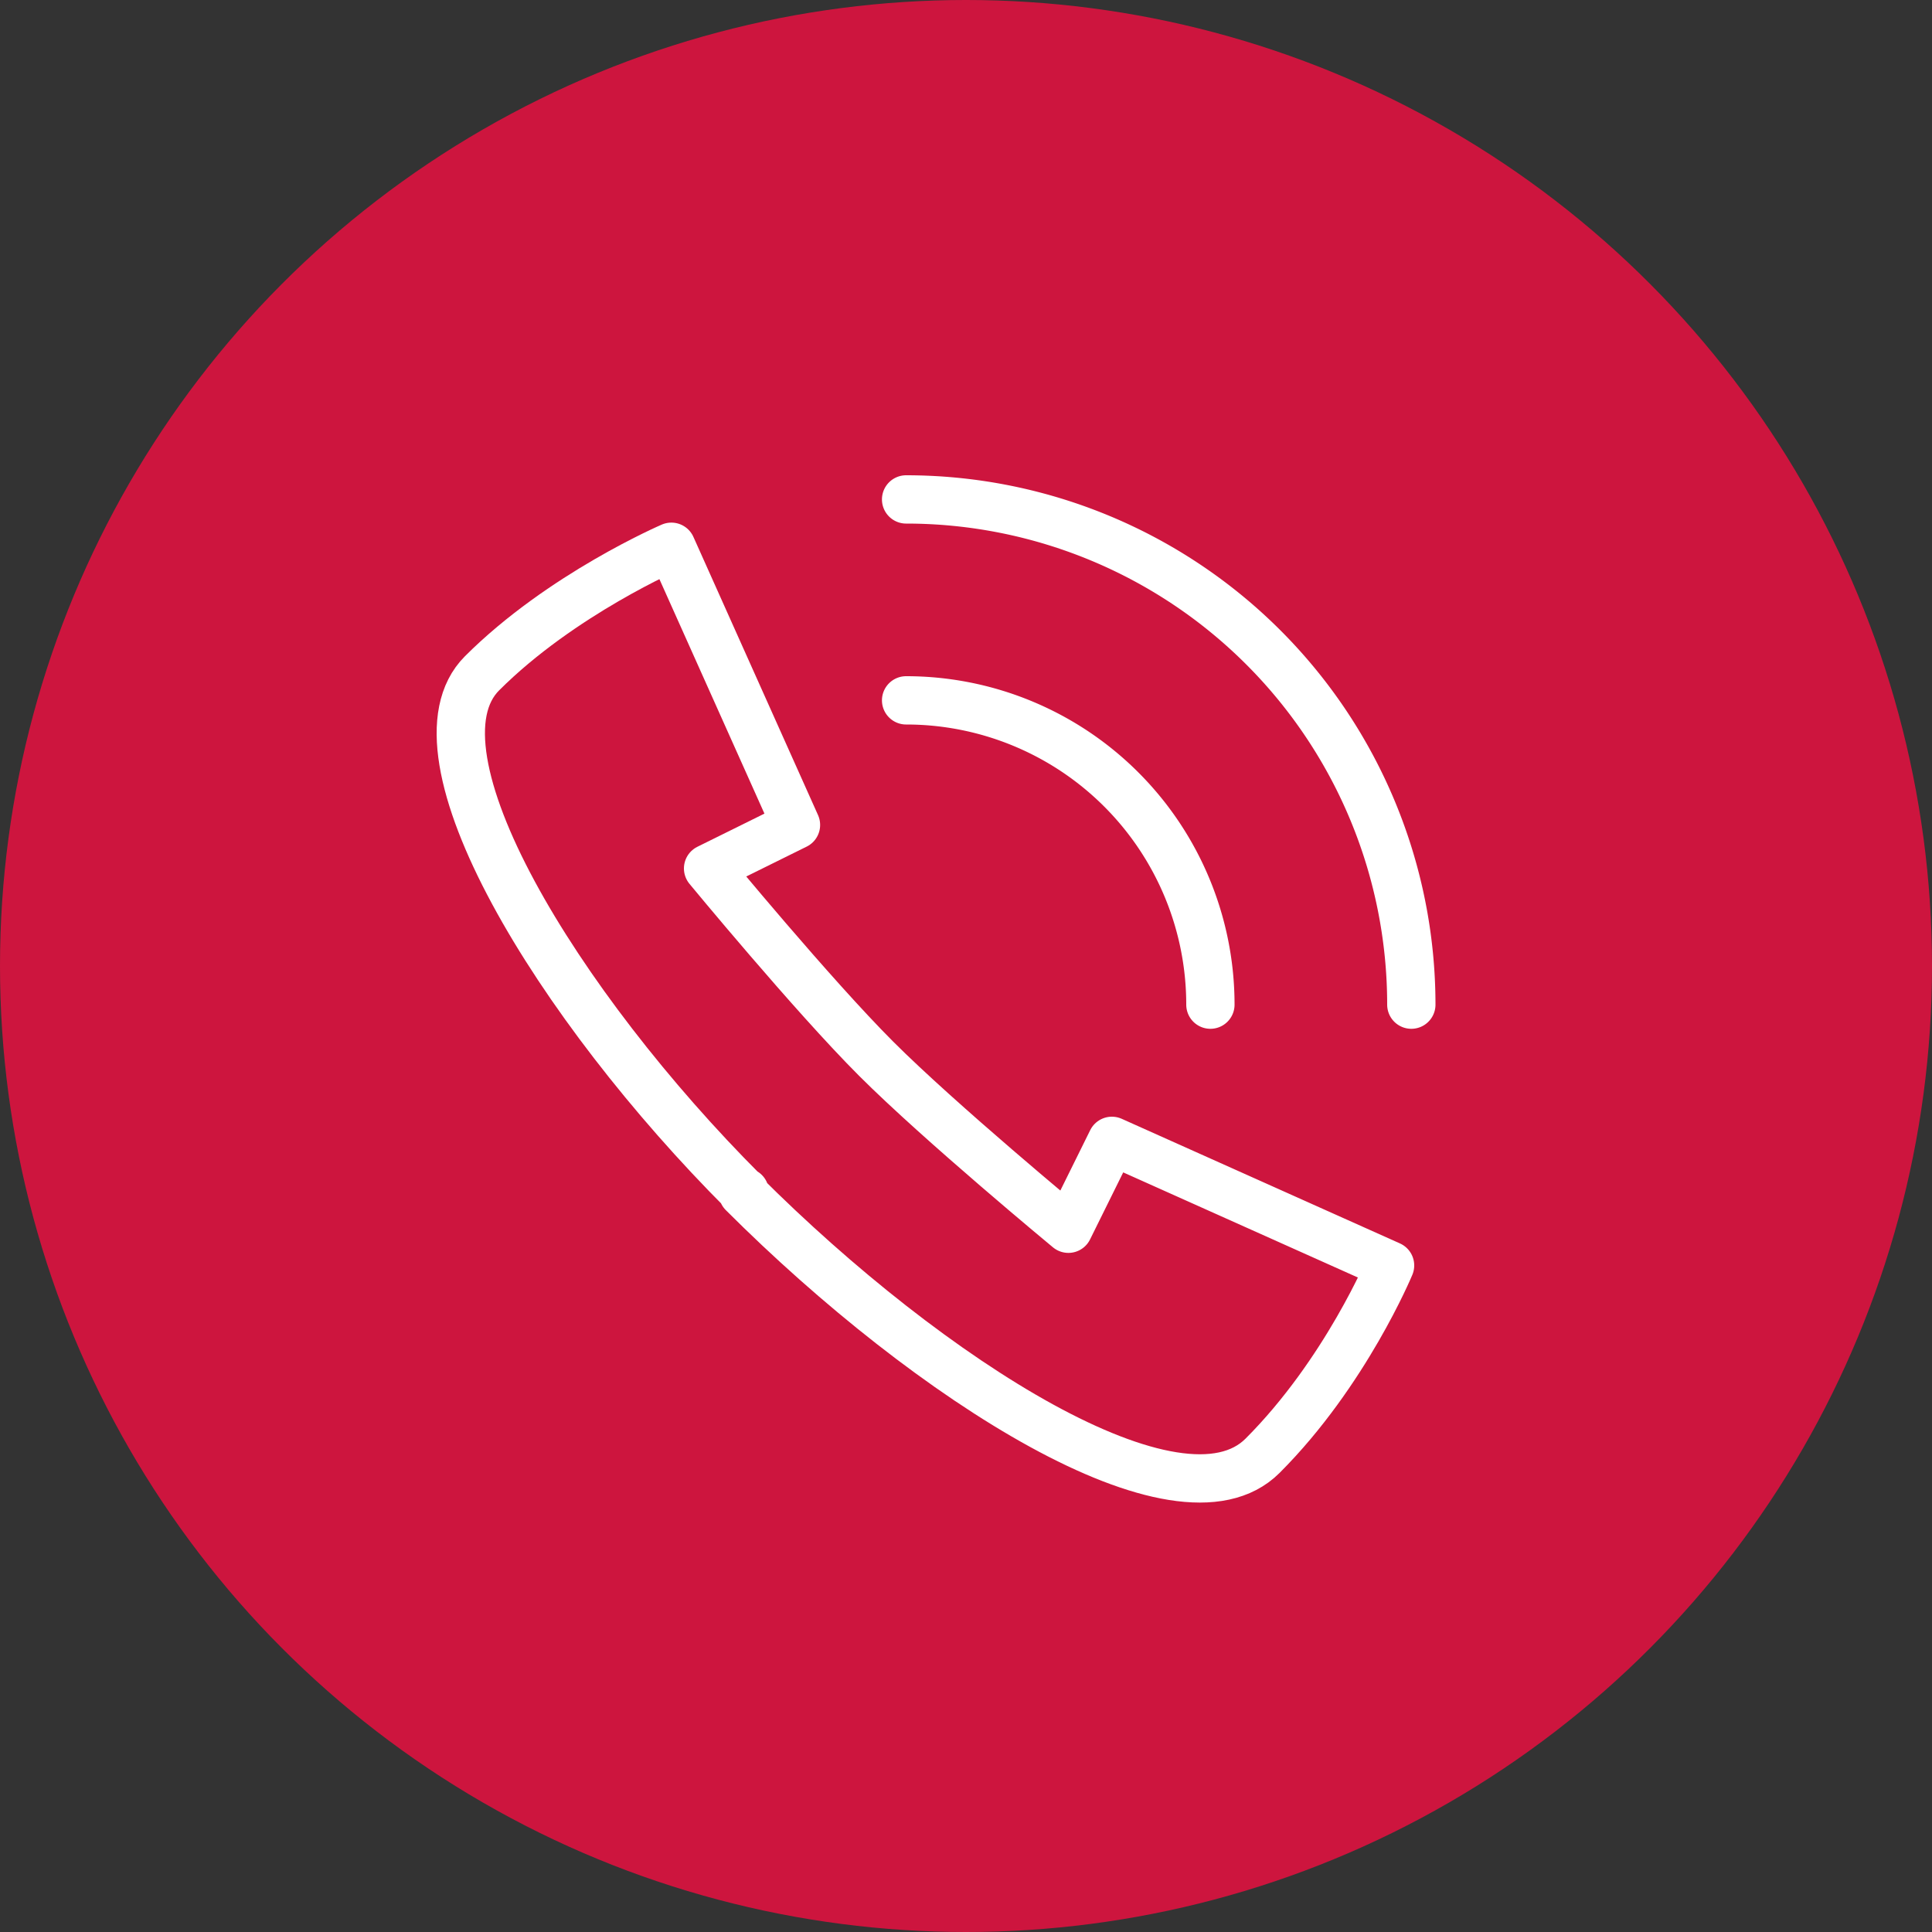 <svg xmlns="http://www.w3.org/2000/svg" width="200" height="200" viewBox="0 0 200 200">
  <rect x="0" y="0" width="200" height="200" fill="#333333" stroke="none"/>
  <title>icon-contact-red</title>
  <circle cx="100" cy="100" r="100" style="fill: #cd153e"/>
  <g>
    <path d="M1147.9,671.1c19.4,19.4,45.2,35.8,53.8,27.2s13.2-19.7,13.2-19.7l-28.8-12.9-4.5,9.1s-13.3-11-19.9-17.6-17.4-19.7-17.4-19.7l9.1-4.5-12.9-28.8s-11.4,4.9-19.6,13.1,7.8,34.4,27.1,53.7h0.1Z" transform="translate(-1071 -547.6)" style="fill: none;stroke: #fff;stroke-linecap: round;stroke-linejoin: round;stroke-width: 5px"/>
    <path d="M1164.8,599.3a52.3,52.3,0,0,1,52.3,52.3" transform="translate(-1071 -547.6)" style="fill: none;stroke: #fff;stroke-linecap: round;stroke-linejoin: round;stroke-width: 5px"/>
    <path d="M1164.8,620.1a31.5,31.5,0,0,1,31.5,31.5" transform="translate(-1071 -547.6)" style="fill: none;stroke: #fff;stroke-linecap: round;stroke-linejoin: round;stroke-width: 5px"/>
  </g>
</svg>
